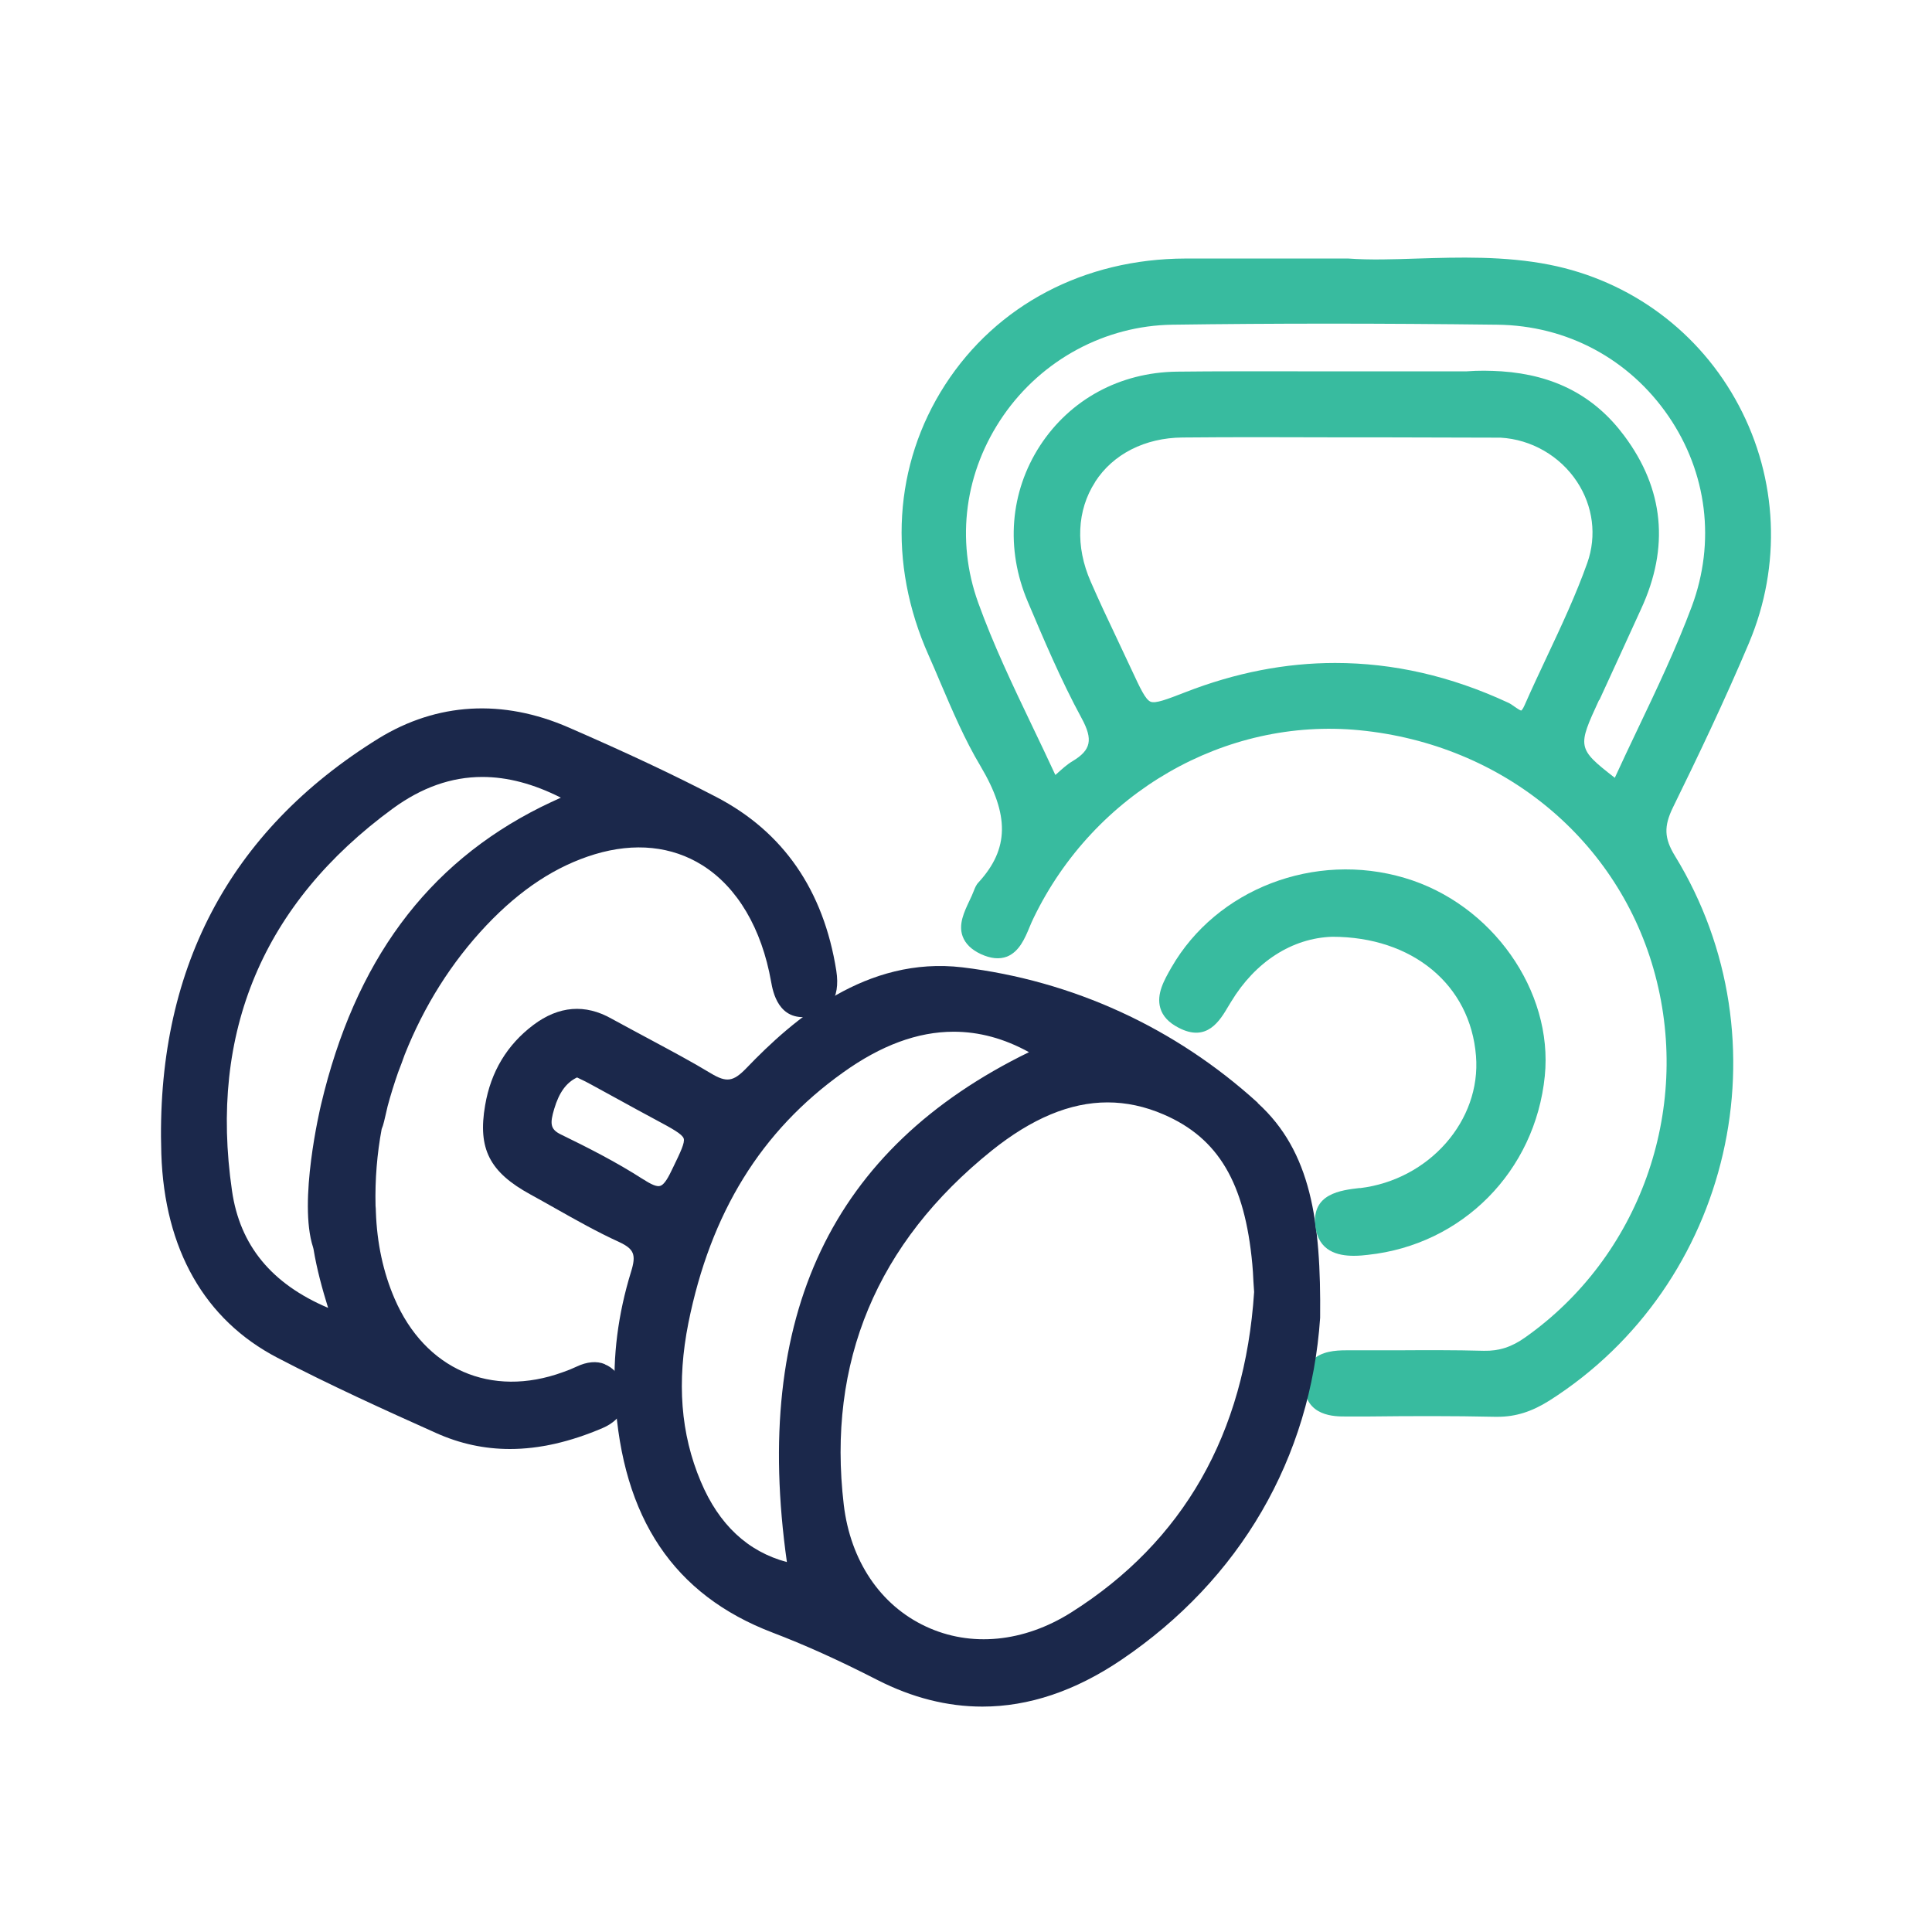 <svg width="60" height="60" viewBox="0 0 60 60" fill="none" xmlns="http://www.w3.org/2000/svg">
<g id="Icons">
<path id="Vector" d="M54.322 19.953C55.327 17.56 55.21 14.874 54 12.594C52.794 10.314 50.647 8.719 48.114 8.22C46.723 7.946 45.293 7.99 44.034 8.029C43.273 8.054 42.55 8.078 41.872 8.029H39.954C38.831 8.029 37.821 8.029 36.811 8.029C33.673 8.039 30.954 9.468 29.349 11.953C27.753 14.429 27.562 17.487 28.836 20.344C28.963 20.628 29.085 20.916 29.207 21.205C29.578 22.071 29.959 22.971 30.451 23.793C31.354 25.315 31.34 26.362 30.393 27.399C30.315 27.477 30.276 27.58 30.247 27.654C30.207 27.756 30.159 27.869 30.105 27.977C29.944 28.319 29.759 28.706 29.895 29.077C29.978 29.307 30.168 29.493 30.461 29.63C30.769 29.772 31.037 29.797 31.271 29.709C31.652 29.557 31.828 29.146 31.979 28.779C32.018 28.686 32.057 28.593 32.101 28.505C33.985 24.61 38.05 22.272 42.218 22.678C46.684 23.113 50.291 26.098 51.404 30.281C52.531 34.513 50.91 39.034 47.367 41.534C46.948 41.833 46.552 41.96 46.084 41.95C45.176 41.925 44.254 41.93 43.365 41.935C42.843 41.935 42.326 41.935 41.803 41.935C41.477 41.935 41.028 41.965 40.754 42.248C40.578 42.429 40.495 42.684 40.505 43.007C40.535 44 41.467 43.99 41.784 43.99H42.511C43.8 43.975 45.132 43.971 46.44 44C46.459 44 46.479 44 46.503 44C47.07 44 47.567 43.843 48.119 43.496C53.775 39.9 55.528 32.311 52.018 26.582C51.682 26.034 51.667 25.662 51.96 25.065C52.697 23.563 53.551 21.782 54.327 19.943L54.322 19.953ZM34.009 14.967C34.566 14.101 35.556 13.597 36.723 13.587C38.29 13.572 39.856 13.577 41.423 13.582H42.648H42.78L46.601 13.592C47.558 13.646 48.446 14.16 48.973 14.957C49.476 15.716 49.593 16.64 49.295 17.482C48.944 18.47 48.485 19.449 48.041 20.393C47.806 20.892 47.572 21.391 47.348 21.9C47.289 22.037 47.245 22.066 47.245 22.066C47.206 22.066 47.099 21.988 47.04 21.949C46.967 21.895 46.894 21.846 46.826 21.817C45.054 20.995 43.268 20.589 41.462 20.589C39.92 20.589 38.368 20.892 36.821 21.494C36.24 21.719 35.888 21.856 35.732 21.792C35.571 21.724 35.41 21.376 35.137 20.789C34.981 20.456 34.824 20.124 34.668 19.791C34.395 19.219 34.127 18.646 33.873 18.064C33.394 16.973 33.443 15.848 34.009 14.972V14.967ZM49.671 21.738C49.886 21.269 50.1 20.799 50.32 20.324C50.535 19.855 50.749 19.385 50.964 18.915C51.852 16.997 51.677 15.187 50.442 13.533C49.525 12.3 48.28 11.645 46.63 11.532C46.455 11.523 46.279 11.513 46.093 11.513C45.908 11.513 45.732 11.518 45.552 11.532H40.305C39.051 11.532 37.797 11.527 36.542 11.542C34.781 11.566 33.238 12.403 32.301 13.837C31.364 15.28 31.223 17.046 31.916 18.68C32.399 19.82 32.945 21.117 33.594 22.311C33.951 22.971 33.883 23.294 33.312 23.637C33.131 23.744 32.98 23.886 32.804 24.043C32.794 24.053 32.784 24.058 32.775 24.067C32.54 23.558 32.301 23.059 32.062 22.56C31.437 21.254 30.847 20.016 30.378 18.715C29.675 16.762 29.959 14.644 31.159 12.907C32.36 11.17 34.322 10.113 36.406 10.084C39.539 10.04 42.843 10.04 46.499 10.084C48.661 10.108 50.598 11.146 51.818 12.927C53.019 14.683 53.282 16.836 52.541 18.832C52.057 20.129 51.447 21.411 50.857 22.648C50.618 23.152 50.379 23.651 50.149 24.155C48.968 23.24 48.992 23.192 49.661 21.738H49.671Z" fill="#38BB9F"/>
<path id="Vector_2" d="M39.064 34.251C36.492 31.911 33.318 30.457 29.89 30.042C26.908 29.687 24.634 31.657 23.181 33.171C22.771 33.596 22.564 33.626 22.073 33.331C21.47 32.966 20.837 32.631 20.225 32.301C19.815 32.081 19.404 31.861 18.994 31.637C18.174 31.172 17.354 31.237 16.564 31.831C15.749 32.446 15.243 33.281 15.066 34.326C14.833 35.675 15.202 36.4 16.473 37.095C16.731 37.235 16.984 37.38 17.243 37.525C17.881 37.885 18.544 38.26 19.222 38.569C19.693 38.789 19.764 38.964 19.597 39.499C19.192 40.814 19.025 42.128 19.101 43.413C19.328 47.152 20.928 49.531 23.991 50.701C24.974 51.076 26.012 51.54 27.252 52.175C28.331 52.725 29.419 53 30.508 53C31.951 53 33.394 52.515 34.821 51.55C38.512 49.056 40.704 45.287 40.998 40.924C41.028 37.925 40.715 35.76 39.059 34.256L39.064 34.251ZM19.982 36.63C19.131 36.08 18.215 35.62 17.415 35.23C17.086 35.07 17.076 34.891 17.212 34.436C17.364 33.926 17.587 33.621 17.921 33.461L17.982 33.491C18.119 33.556 18.245 33.616 18.367 33.686L19.217 34.151C19.607 34.366 19.992 34.576 20.382 34.785C20.868 35.045 21.187 35.22 21.232 35.355C21.278 35.48 21.131 35.785 20.908 36.245L20.842 36.38C20.711 36.655 20.599 36.805 20.498 36.83C20.402 36.86 20.23 36.79 19.987 36.63H19.982ZM24.437 48.511C23.222 48.187 22.326 47.347 21.764 46.012C21.136 44.528 21.015 42.913 21.379 41.084C22.068 37.665 23.637 35.12 26.184 33.306C27.363 32.461 28.503 32.041 29.616 32.041C30.406 32.041 31.186 32.251 31.956 32.676C25.819 35.67 23.359 40.859 24.437 48.506V48.511ZM38.948 40.124C38.659 44.528 36.75 47.877 33.267 50.076C31.794 51.006 30.148 51.166 28.751 50.511C27.338 49.851 26.412 48.471 26.204 46.732C25.683 42.303 27.227 38.604 30.796 35.735C32.042 34.736 33.231 34.236 34.396 34.236C34.978 34.236 35.56 34.361 36.138 34.611C37.839 35.345 38.659 36.735 38.892 39.264C38.907 39.424 38.917 39.584 38.927 39.809L38.948 40.124Z" fill="#1B284B"/>
<path id="Vector_3" d="M18.783 42.365C18.53 42.26 18.227 42.29 17.91 42.44C17.774 42.505 17.628 42.564 17.481 42.614C15.252 43.426 13.199 42.529 12.253 40.328C11.902 39.516 11.707 38.609 11.673 37.633C11.673 37.563 11.668 37.498 11.663 37.449C11.643 36.632 11.712 35.815 11.853 35.063C11.882 34.993 11.907 34.918 11.926 34.834C11.946 34.759 11.96 34.684 11.98 34.605C11.999 34.52 12.019 34.44 12.038 34.355C12.131 34.007 12.243 33.648 12.365 33.299C12.443 33.1 12.511 32.916 12.565 32.761C13.17 31.237 14.023 29.882 15.106 28.737C16.169 27.616 17.271 26.894 18.471 26.53C19.71 26.157 20.866 26.276 21.817 26.874C22.9 27.556 23.656 28.836 23.948 30.49C24.002 30.794 24.173 31.725 25.138 31.571C25.436 31.521 25.66 31.392 25.806 31.183C25.982 30.933 26.041 30.585 25.972 30.146C25.577 27.646 24.324 25.833 22.246 24.752C20.915 24.059 19.461 23.377 17.666 22.595C15.613 21.698 13.57 21.818 11.755 22.934C7.098 25.818 4.825 30.156 5.01 35.835C5.108 38.803 6.357 40.99 8.615 42.166C10.258 43.023 11.951 43.79 13.54 44.502C14.282 44.836 15.043 45 15.838 45C16.75 45 17.706 44.781 18.72 44.347C19.33 44.084 19.573 43.556 19.354 42.993C19.232 42.684 19.032 42.47 18.783 42.37V42.365ZM9.722 38.734L9.736 38.789C9.839 39.416 10.009 40.034 10.19 40.617C8.429 39.87 7.449 38.674 7.205 36.98C6.488 32.054 8.171 28.059 12.199 25.11C13.092 24.458 14.014 24.129 14.979 24.129C15.76 24.129 16.569 24.343 17.418 24.772C17.194 24.876 16.994 24.966 16.794 25.066C13.248 26.839 11.019 29.863 9.97 34.306C9.941 34.43 9.258 37.314 9.722 38.734Z" fill="#1B284B"/>
<path id="Vector_4" d="M42.231 36.894C41.635 36.964 40.731 37.068 40.849 38.076C40.941 38.861 41.548 39 42.041 39C42.211 39 42.365 38.985 42.483 38.97C45.416 38.657 47.677 36.373 47.975 33.418C48.242 30.771 46.331 28.064 43.623 27.265C40.828 26.435 37.782 27.607 36.379 30.046C36.158 30.433 35.906 30.87 36.035 31.307C36.107 31.556 36.297 31.759 36.595 31.913C37.484 32.385 37.885 31.695 38.152 31.243L38.234 31.109C38.984 29.867 40.13 29.132 41.373 29.092C43.865 29.092 45.663 30.582 45.838 32.792C46.002 34.798 44.384 36.641 42.231 36.899V36.894Z" fill="#38BB9F"/>
</g>
</svg>
